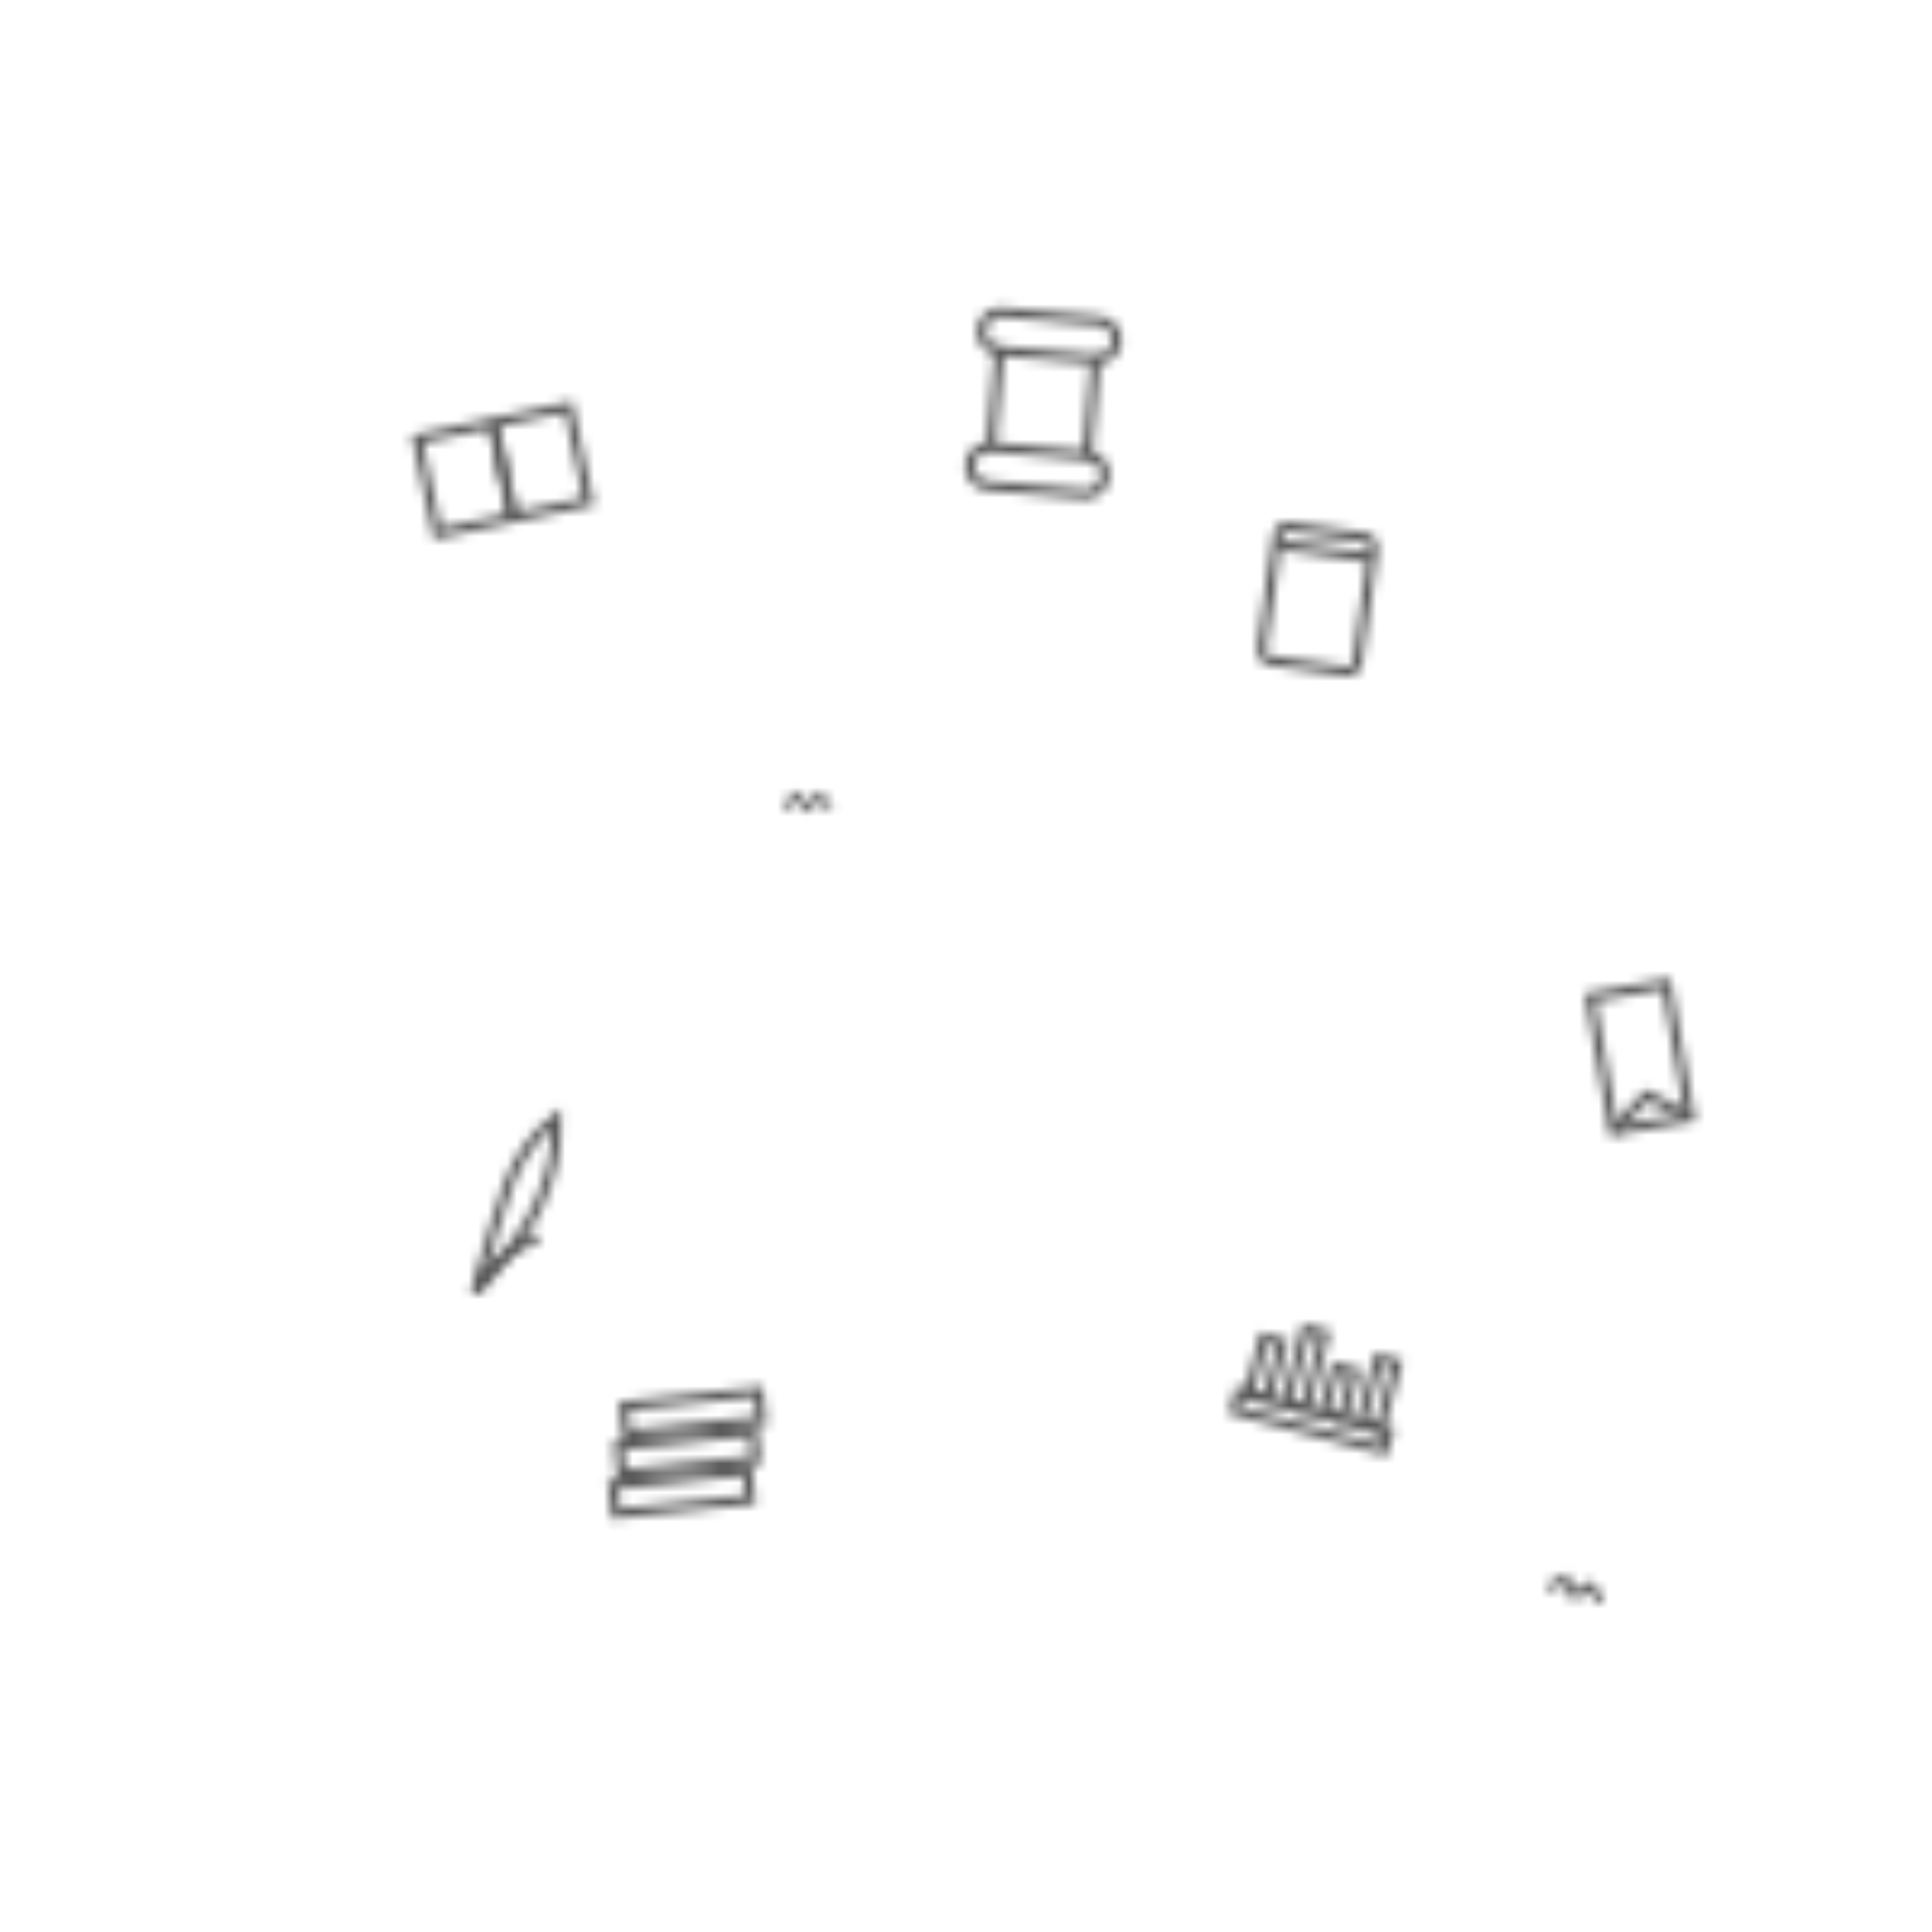 <svg xmlns="http://www.w3.org/2000/svg" width="200" height="200">
  <defs>
    <pattern id="books" patternUnits="userSpaceOnUse" width="200" height="200">

      <rect width="200" height="200" fill="none"/>

      <!-- Открытая книга -->
      <g stroke="#555" stroke-width="1" fill="none" transform="translate(40,40) rotate(-12) scale(1)">
        <path d="M2 6h8v10H2zM10 6h8v10h-8z"/><path d="M10 6v10"/>
      </g>

      <!-- Закрытая книга -->
      <g stroke="#555" stroke-width="1" fill="none" transform="translate(130,50) rotate(8) scale(1)">
        <rect x="3" y="4" width="10" height="14" rx="1"/><path d="M3 6h10"/>
      </g>

      <!-- Стопка книг -->
      <g stroke="#555" stroke-width="1" fill="none" transform="translate(60,140) rotate(-6) scale(1)">
        <rect x="2" y="14" width="14" height="3"/>
        <rect x="3" y="10" width="14" height="3"/>
        <rect x="4" y="6" width="14" height="3"/>
      </g>

      <!-- Полка с книгами -->
      <g stroke="#555" stroke-width="1" fill="none" transform="translate(130,130) rotate(15) scale(1)">
        <rect x="2" y="14" width="16" height="2"/>
        <rect x="3" y="8" width="2" height="6"/>
        <rect x="7" y="6" width="2" height="8"/>
        <rect x="11" y="9" width="2" height="5"/>
        <rect x="15" y="7" width="2" height="7"/>
      </g>

      <!-- Перо -->
      <g stroke="#555" stroke-width="1" fill="none" transform="translate(40,120) rotate(-20) scale(1)">
        <path d="M4 16c6-8 8-12 14-14-2 6-6 10-14 14Z"/>
        <path d="M4 16c2-2 5-3 8-3"/>
      </g>

      <!-- Свиток -->
      <g stroke="#555" stroke-width="1" fill="none" transform="translate(100,30) rotate(5) scale(1)">
        <path d="M4 6h10v10H4z"/>
        <path d="M4 6a2 2 0 0 1 0-4h10a2 2 0 0 1 0 4"/><path d="M4 16a2 2 0 0 0 0 4h10a2 2 0 0 0 0-4"/>
      </g>

      <!-- Закладка -->
      <g stroke="#555" stroke-width="1" fill="none" transform="translate(160,100) rotate(-10) scale(1)">
        <rect x="4" y="4" width="8" height="14"/>
        <path d="M4 18l4-3 4 3"/>
      </g>

      <!-- Маленькие звёздочки для заполнения -->
      <g stroke="#555" stroke-width="1.2" fill="none" transform="translate(80,80) rotate(0) scale(0.6)">
        <path d="M2 6l2-2 2 2 2-2 2 2"/>
      </g>
      <g stroke="#555" stroke-width="1.2" fill="none" transform="translate(160,160) rotate(15) scale(0.7)">
        <path d="M2 6l2-2 2 2 2-2 2 2"/>
      </g>
    </pattern>
  </defs>

  <rect width="200" height="200" fill="url(#books)"/>
  
</svg>